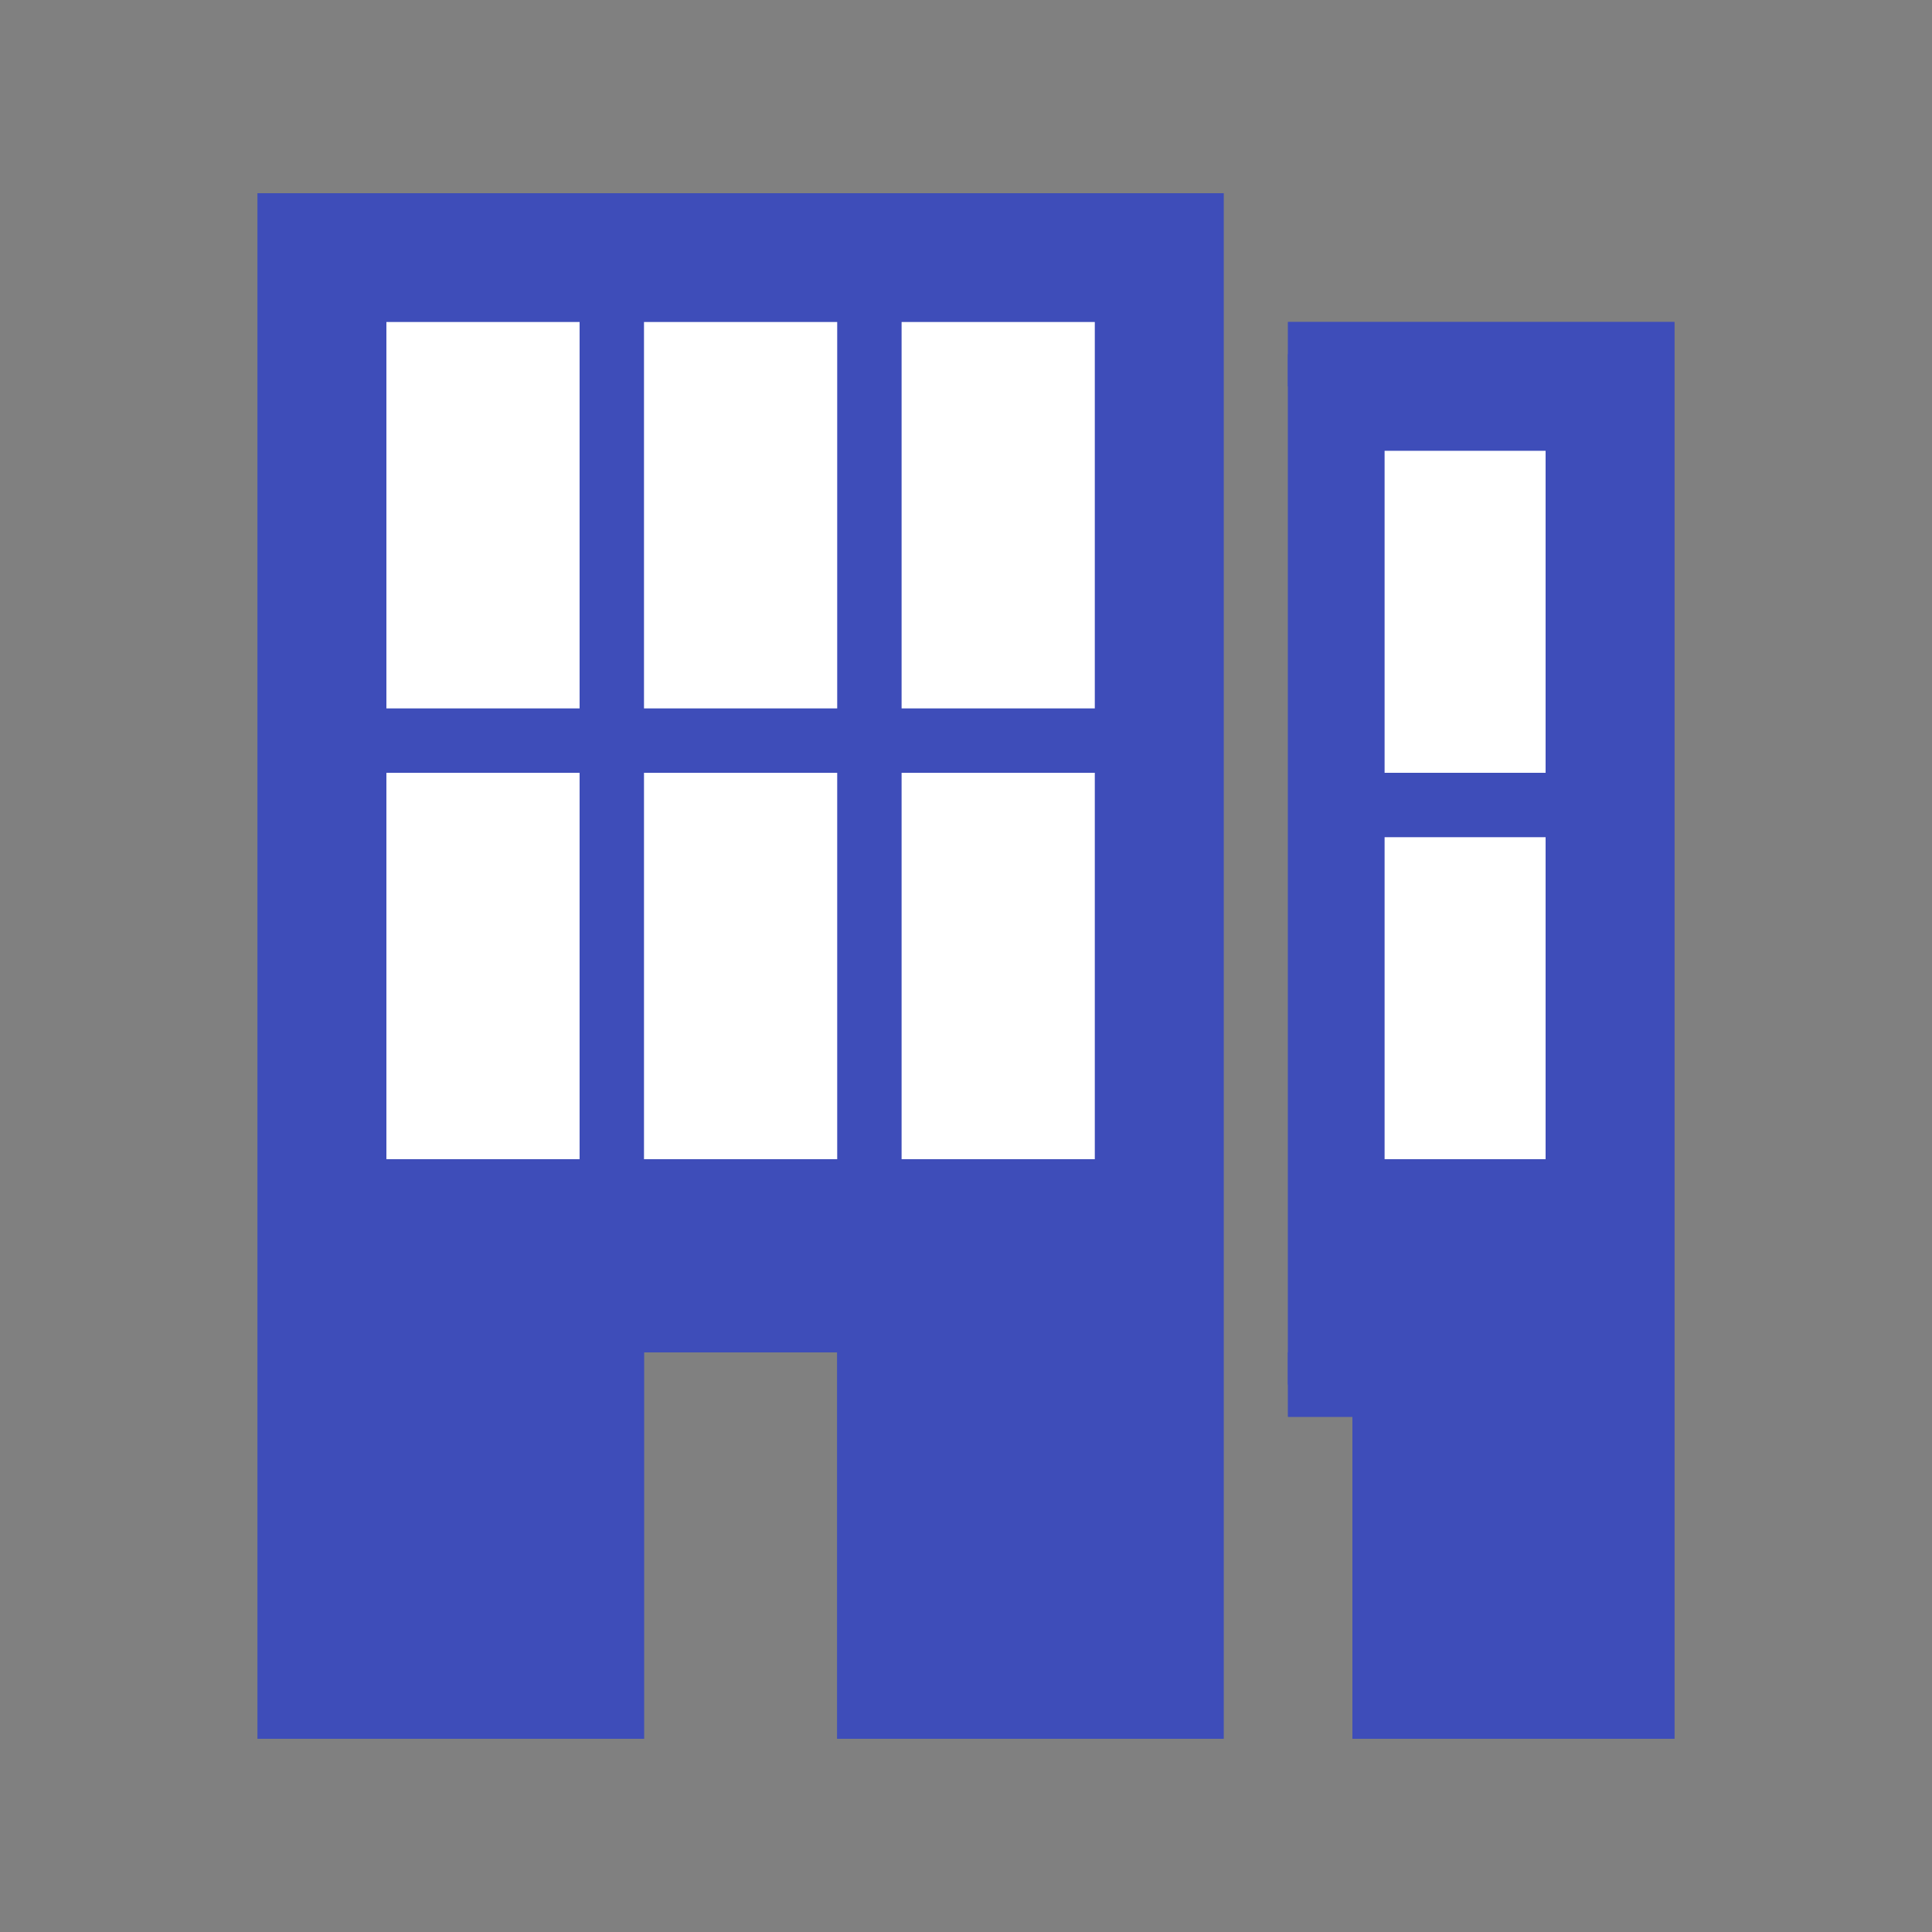 <svg version="1.1" xmlns="http://www.w3.org/2000/svg" xmlns:xlink="http://www.w3.org/1999/xlink" viewBox="0 0 60 60" xml:space="preserve" data-animoptions="{'duration':'2', 'repeat':'0', 'repeatDelay':'0.5'}">
	<rect x="0" y="0" width="60" height="60" fill="#808080" stroke="none"/>
	<g class="lievo-main">
		<g class="lievo-filledicon lievo-lineicon">
			<defs>
				<clipPath id="livicon_building_f_l">
					<rect class="lievo-donotdraw lievo-nohovercolor lievo-nohoverstroke" x="40" width="20" height="60"/>
				</clipPath>
			</defs>
			<g data-animdata="
				{
					'steps':[
						{
							'duration':'0',
							'position':'0',
							'vars':{
								'y':'-=70'
							}
						},
						{
							'duration':'1',
							'vars':{
								'y':'+=70',
								'ease':'Power2.easeOut'
							}
						}
					]
				}
			">
				<polyline fill="#3E4DB9" stroke="#3E4DB9" stroke-width="2" stroke-linecap="square" stroke-miterlimit="10" points="23,7 37,7 37,53 27,53 27,41 19,41 19,53 9,53 9,7 23,7"/>
				<polyline fill="#3E4DB9" stroke="#3E4DB9" stroke-width="2" stroke-linecap="square" stroke-miterlimit="10" points="17,25 21,25 21,35 13,35 13,25 17,25" data-animdata="
					{
						'steps':[
							{
								'duration':'0',
								'position':'0',
								'vars':{
									'opacity':'0'
								}
							},
							{
								'duration':'0.5',
								'position':'1',
								'vars':{
									'opacity':'1'
								}
							}
						]
					}
				"/>
				<polyline fill="#3E4DB9" stroke="#3E4DB9" stroke-width="2" stroke-linecap="square" stroke-miterlimit="10" points="29,25 33,25 33,35 25,35 25,25 29,25" data-animdata="
					{
						'steps':[
							{
								'duration':'0',
								'position':'0',
								'vars':{
									'opacity':'0'
								}
							},
							{
								'duration':'0.5',
								'position':'3',
								'vars':{
									'opacity':'1'
								}
							}
						]
					}
				"/>
				<polyline fill="#3E4DB9" stroke="#3E4DB9" stroke-width="2" stroke-linecap="square" stroke-miterlimit="10" points="17,11 21,11 21,21 13,21 13,11 17,11" data-animdata="
					{
						'steps':[
							{
								'duration':'0',
								'position':'0',
								'vars':{
									'opacity':'0'
								}
							},
							{
								'duration':'0.5',
								'position':'2.5',
								'vars':{
									'opacity':'1'
								}
							}
						]
					}
				"/>
				<polyline fill="#3E4DB9" stroke="#3E4DB9" stroke-width="2" stroke-linecap="square" stroke-miterlimit="10" points="29,11 33,11 33,21 25,21 25,11 29,11" data-animdata="
					{
						'steps':[
							{
								'duration':'0',
								'position':'0',
								'vars':{
									'opacity':'0'
								}
							},
							{
								'duration':'0.5',
								'position':'1.5',
								'vars':{
									'opacity':'1'
								}
							}
						]
					}
				"/>
			</g>
			<g clip-path="url(#livicon_building_f_l)">
				<g data-animdata="
					{
						'steps':[
							{
								'duration':'0',
								'position':'0',
								'vars':{
									'x':'-=24'
								}
							},
							{
								'duration':'1',
								'position':'1',
								'vars':{
									'x':'+=24',
									'ease':'Power2.easeOut'
								}
							}
						]
					}
				">
					<polyline class="lievo-altstroke" fill="#3E4DB9" stroke="#3E4DB9" stroke-width="2" stroke-linecap="square" stroke-miterlimit="10" points="40,11 51,11 51,53 43,53 43,43 37,43 37,11 40,11"/>
					<polyline class="lievo-altstroke" fill="#3E4DB9" stroke="#3E4DB9" stroke-width="2" stroke-linecap="square" stroke-miterlimit="10" points="45,15 47,15 47,23 43,23 43,15 45,15" data-animdata="
						{
							'steps':[
								{
									'duration':'0',
									'position':'0',
									'vars':{
										'opacity':'0'
									}
								},
								{
									'duration':'0.5',
									'position':'3.5',
									'vars':{
										'opacity':'1'
									}
								}
							]
						}
					"/>
					<polyline class="lievo-altstroke" fill="#3E4DB9" stroke="#3E4DB9" stroke-width="2" stroke-linecap="square" stroke-miterlimit="10" points="45,27 47,27 47,35 43,35 43,27 45,27" data-animdata="
						{
							'steps':[
								{
									'duration':'0',
									'position':'0',
									'vars':{
										'opacity':'0'
									}
								},
								{
									'duration':'0.5',
									'position':'2',
									'vars':{
										'opacity':'1'
									}
								}
							]
						}
					"/>
				</g>
			</g>
		</g>

		<g class="lievo-solidicon">
			<defs>
				<clipPath id="livicon_building_s">
					<rect class="lievo-donotdraw lievo-nohovercolor lievo-nohoverstroke" x="40" width="20" height="60"/>
				</clipPath>
			</defs>
			<g data-animdata="
				{
					'steps':[
						{
							'duration':'0',
							'position':'0',
							'vars':{
								'y':'-=70'
							}
						},
						{
							'duration':'1',
							'vars':{
								'y':'+=70',
								'ease':'Power2.easeOut'
							}
						}
					]
				}
			">
				<polyline fill="#3E4DB9" stroke="#3E4DB9" stroke-width="2" stroke-linecap="square" stroke-miterlimit="10" points="23,7 37,7 37,53 27,53 27,41 19,41 19,53 9,53 9,7 23,7"/>
				<polyline class="lievo-solidbg" fill="#FFFFFF" stroke="#FFFFFF" stroke-width="2" stroke-miterlimit="10" points="15,25 17,25 17,35 13,35 13,25 15,25" data-animdata="
					{
						'steps':[
							{
								'duration':'0',
								'position':'0',
								'vars':{
									'opacity':'0'
								}
							},
							{
								'duration':'0.375',
								'position':'1',
								'vars':{
									'opacity':'1'
								}
							}
						]
					}
				"/>
				<polyline class="lievo-solidbg" fill="#FFFFFF" stroke="#FFFFFF" stroke-width="2" stroke-miterlimit="10" points="23,11 25,11 25,21 21,21 21,11 23,11" data-animdata="
					{
						'steps':[
							{
								'duration':'0',
								'position':'0',
								'vars':{
									'opacity':'0'
								}
							},
							{
								'duration':'0.375',
								'position':'1.375',
								'vars':{
									'opacity':'1'
								}
							}
						]
					}
				"/>
				<polyline class="lievo-solidbg" fill="#FFFFFF" stroke="#FFFFFF" stroke-width="2" stroke-miterlimit="10" points="31,25 33,25 33,35 29,35 29,25 31,25" data-animdata="
					{
						'steps':[
							{
								'duration':'0',
								'position':'0',
								'vars':{
									'opacity':'0'
								}
							},
							{
								'duration':'0.375',
								'position':'1.75',
								'vars':{
									'opacity':'1'
								}
							}
						]
					}
				"/>
				<polyline class="lievo-solidbg" fill="#FFFFFF" stroke="#FFFFFF" stroke-width="2" stroke-miterlimit="10" points="15,11 17,11 17,21 13,21 13,11 15,11" data-animdata="
					{
						'steps':[
							{
								'duration':'0',
								'position':'0',
								'vars':{
									'opacity':'0'
								}
							},
							{
								'duration':'0.375',
								'position':'2.5',
								'vars':{
									'opacity':'1'
								}
							}
						]
					}
				"/>
				<polyline class="lievo-solidbg" fill="#FFFFFF" stroke="#FFFFFF" stroke-width="2" stroke-miterlimit="10" points="23,25 25,25 25,35 21,35 21,25 23,25" data-animdata="
					{
						'steps':[
							{
								'duration':'0',
								'position':'0',
								'vars':{
									'opacity':'0'
								}
							},
							{
								'duration':'0.375',
								'position':'2.875',
								'vars':{
									'opacity':'1'
								}
							}
						]
					}
				"/>
				<polyline class="lievo-solidbg" fill="#FFFFFF" stroke="#FFFFFF" stroke-width="2" stroke-miterlimit="10" points="31,11 33,11 33,21 29,21 29,11 31,11" data-animdata="
					{
						'steps':[
							{
								'duration':'0',
								'position':'0',
								'vars':{
									'opacity':'0'
								}
							},
							{
								'duration':'0.375',
								'position':'3.25',
								'vars':{
									'opacity':'1'
								}
							}
						]
					}
				"/>
			</g>
			<g clip-path="url(#livicon_building_s)">
				<g data-animdata="
					{
						'steps':[
							{
								'duration':'0',
								'position':'0',
								'vars':{
									'x':'-=24'
								}
							},
							{
								'duration':'1',
								'position':'1',
								'vars':{
									'x':'+=24',
									'ease':'Power2.easeOut'
								}
							}
						]
					}
				">
					<polyline fill="#3E4DB9" stroke="#3E4DB9" stroke-width="2" stroke-linecap="square" stroke-miterlimit="10" points="40,11 51,11 51,53 43,53 43,43 37,43 37,11 40,11"/>
					<polyline class="lievo-solidbg" fill="#FFFFFF" stroke="#FFFFFF" stroke-width="2" stroke-miterlimit="10" points="45.5,15 47,15 47,23 44,23 44,15 45.5,15" data-animdata="
						{
							'steps':[
								{
									'duration':'0',
									'position':'0',
									'vars':{
										'opacity':'0'
									}
								},
								{
									'duration':'0.375',
									'position':'2.125',
									'vars':{
										'opacity':'1'
									}
								}
							]
						}
					"/>
					<polyline class="lievo-solidbg" fill="#FFFFFF" stroke="#FFFFFF" stroke-width="2" stroke-miterlimit="10" points="45.5,27 47,27 47,35 44,35 44,27 45.5,27" data-animdata="
						{
							'steps':[
								{
									'duration':'0',
									'position':'0',
									'vars':{
										'opacity':'0'
									}
								},
								{
									'duration':'0.375',
									'position':'3.625',
									'vars':{
										'opacity':'1'
									}
								}
							]
						}
					"/>
				</g>
			</g>
		</g>
	</g>
</svg>